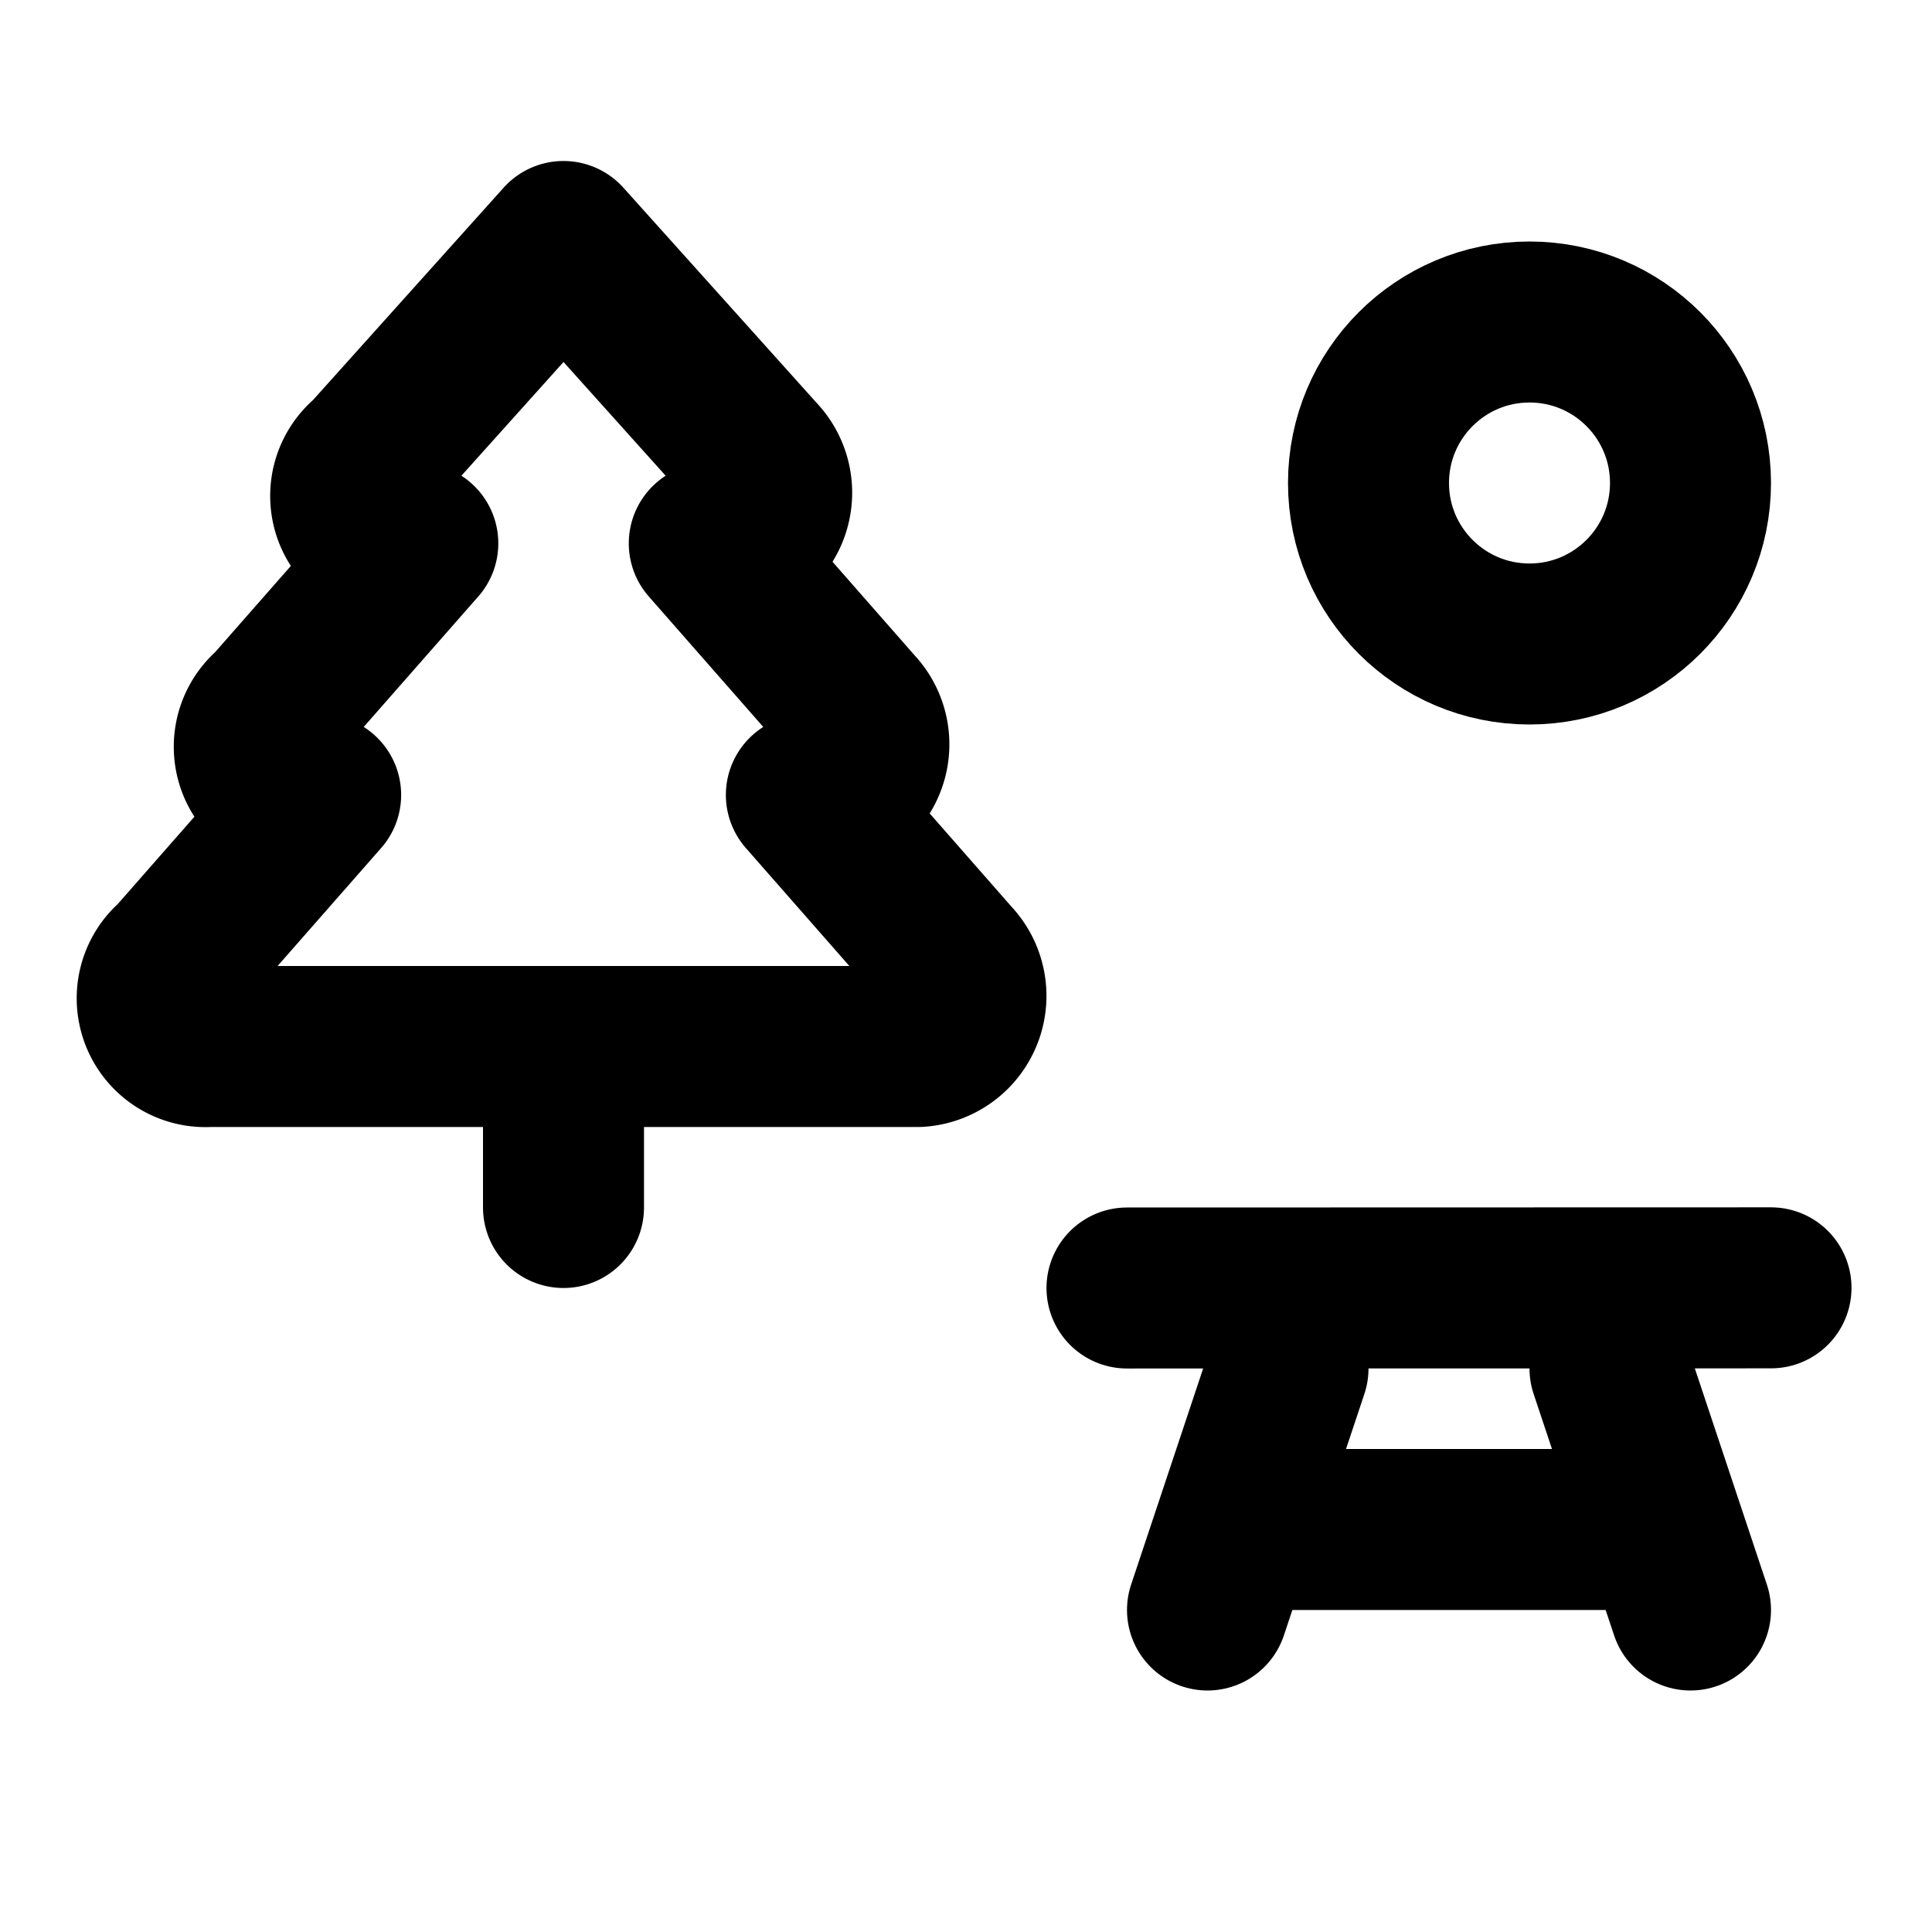 <svg
  xmlns="http://www.w3.org/2000/svg"
  width="24"
  height="24"
  viewBox="0 0 24 24"
  fill="none"
  stroke="currentColor"
  stroke-width="2"
  stroke-linecap="round"
  stroke-linejoin="round"
>
  <path d="m10.017 9.875 1.81 2.063A.63.63 0 0 1 11.405 13h-8.81a.6.6 0 0 1-.422-1.063l1.81-2.062h-.181a.6.6 0 0 1-.423-1.063L5.19 6.75h-.12a.6.6 0 0 1-.483-1.062L7 3l2.414 2.688a.63.63 0 0 1-.483 1.062h-.12l1.81 2.063a.63.63 0 0 1-.422 1.062z" />
  <path d="m16 17-1 3" />
  <path d="M16 19h4" />
  <path d="m20 17 1 3" />
  <path d="M22 15.998 14 16" />
  <path d="M7 15v-1" />
  <circle cx="19" cy="6" r="2" />
</svg>
